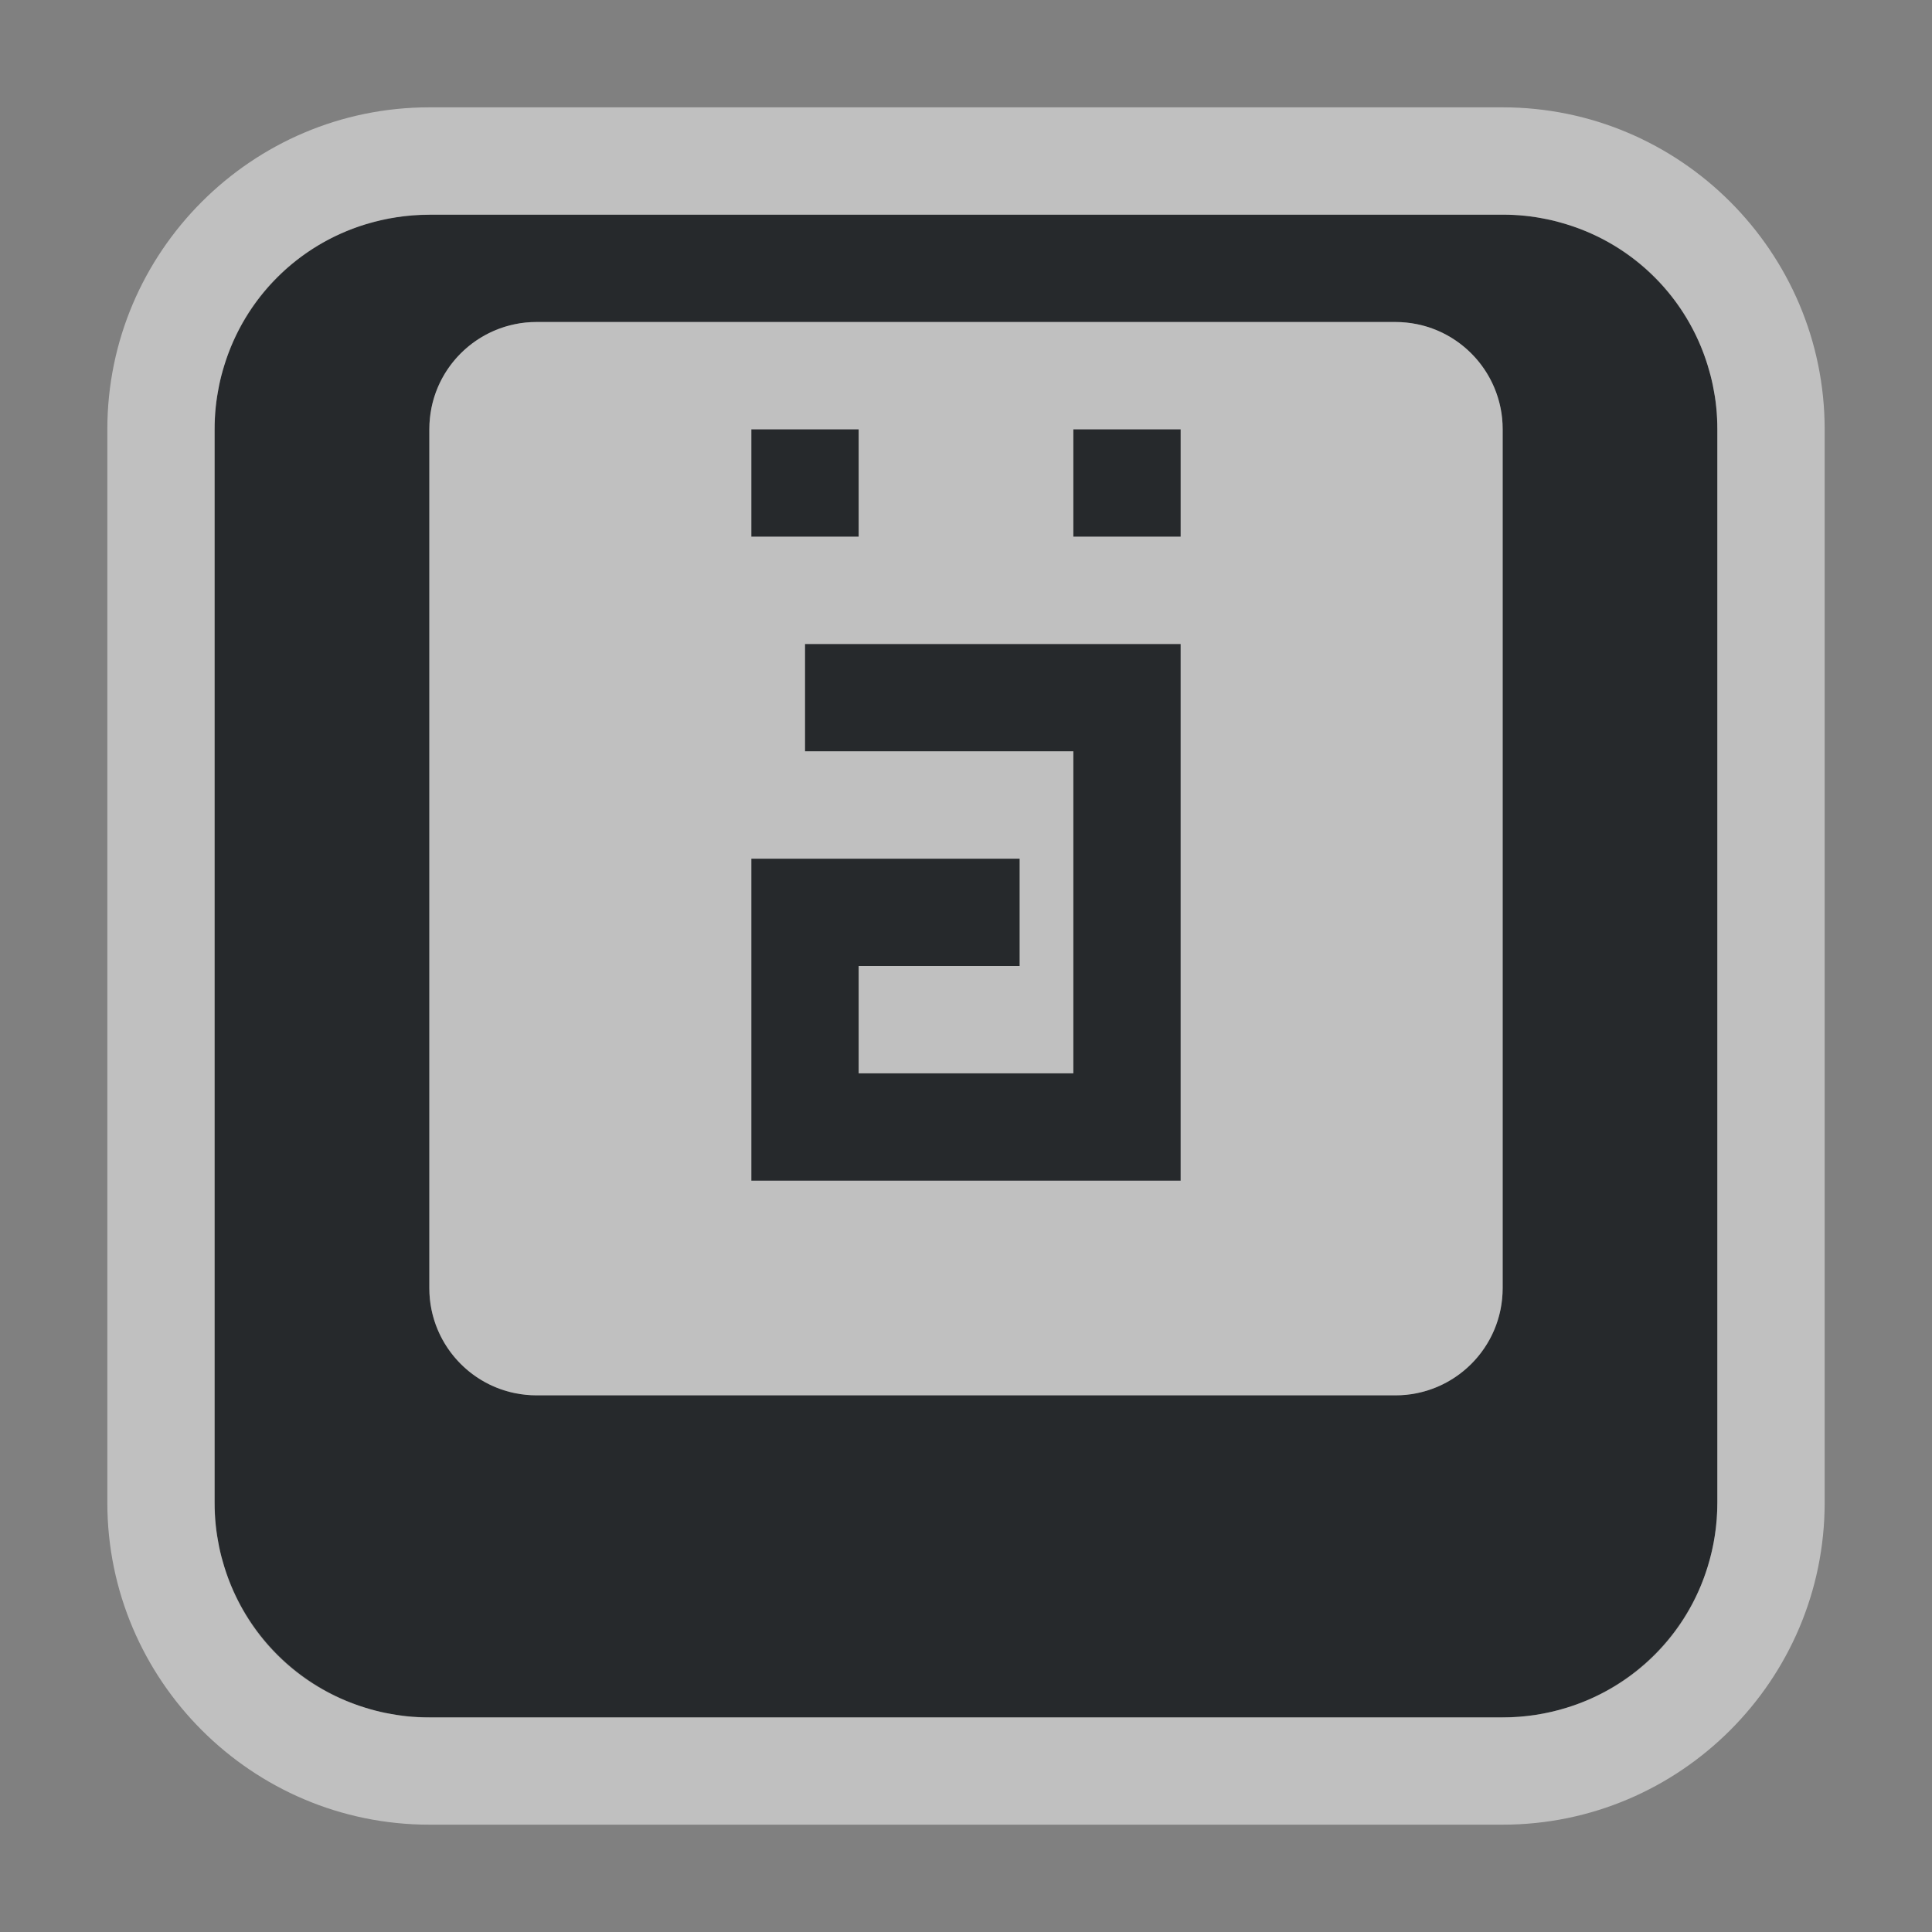 <?xml version="1.0" encoding="UTF-8"?>
<svg id="a" width="18" height="18" version="1.1" xmlns="http://www.w3.org/2000/svg" xmlns:cc="http://creativecommons.org/ns#" xmlns:dc="http://purl.org/dc/elements/1.1/" xmlns:rdf="http://www.w3.org/1999/02/22-rdf-syntax-ns#">
	<rect width="100%" height="100%" fill="#808080" stroke="none"/>
	<defs>
		<style id="current-color-scheme" type="text/css">.ColorScheme-Text {color:#090d11;}.ColorScheme-Background{color:#ffffff;}</style>
	</defs>
	<path id="c" class="ColorScheme-Text" d="m4 2c-1.108 0-2 0.892-2 2v10c0 1.108 0.892 2 2 2h10c1.108 0 2-0.892 2-2v-10c0-1.108-0.892-2-2-2zm1 1h8c0.554 0 1 0.446 1 1v8c0 0.554-0.446 1-1 1h-8c-0.554 0-1-0.446-1-1v-8c0-0.554 0.446-1 1-1zm2 1v1h1v-1zm3 0v1h1v-1zm-2.5 2v1h2.5v3h-2v-1h1.5v-1h-2.5v3h4v-5z" style="fill-opacity:.75;fill:currentColor"/>
	<path id="e" class="ColorScheme-Background" d="m4 1c-1.653 0-3 1.347-3 3v10c0 1.653 1.347 3 3 3h10c1.653 0 3-1.347 3-3v-10c0-1.653-1.347-3-3-3zm0 1h10c0.069 0 0.138 0.003 0.205 0.01h2e-3c0.067 0.007 0.133 0.018 0.197 0.031h2e-3c0.065 0.013 0.127 0.03 0.189 0.049 0.632 0.192 1.122 0.683 1.315 1.315 0.019 0.062 0.036 0.125 0.049 0.189v0.002c0.013 0.065 0.025 0.13 0.031 0.197 0.007 0.068 0.01 0.137 0.01 0.207v10c0 0.208-0.032 0.408-0.09 0.596-0.192 0.632-0.683 1.122-1.315 1.315-0.188 0.058-0.388 0.09-0.596 0.09h-10c-0.07 0-0.139-0.003-0.207-0.01-0.067-0.007-0.132-0.018-0.197-0.031h-0.002c-0.064-0.013-0.128-0.03-0.189-0.049-0.632-0.192-1.122-0.683-1.315-1.315-0.019-0.062-0.036-0.125-0.049-0.189v-2e-3c-0.013-0.065-0.024-0.131-0.031-0.197v-2e-3c-0.007-0.067-0.01-0.136-0.01-0.205v-10c0-0.069 0.003-0.138 0.01-0.205v-0.002c0.007-0.067 0.018-0.132 0.031-0.197v-0.002c0.013-0.064 0.03-0.128 0.049-0.189 0.192-0.632 0.683-1.122 1.315-1.315 0.188-0.057 0.388-0.09 0.596-0.09zm1 1c-0.069 0-0.136 0.006-0.201 0.02-0.391 0.08-0.7 0.388-0.779 0.779-0.013 0.065-0.02 0.132-0.02 0.201v8c0 0.069 0.006 0.136 0.02 0.201 0.08 0.391 0.388 0.7 0.779 0.779 0.065 0.013 0.132 0.02 0.201 0.02h8c0.069 0 0.136-0.006 0.201-0.02 0.391-0.08 0.7-0.388 0.779-0.779 0.013-0.065 0.02-0.132 0.02-0.201v-8c0-0.069-0.006-0.136-0.02-0.201-0.08-0.391-0.388-0.7-0.779-0.779-0.065-0.013-0.132-0.02-0.201-0.02zm2 1h1v1h-1zm3 0h1v1h-1zm-2.5 2h3.5v5h-4v-3h2.5v1h-1.5v1h2v-3h-2.5z" style="fill-opacity:.5;fill:currentColor"/>
</svg>
